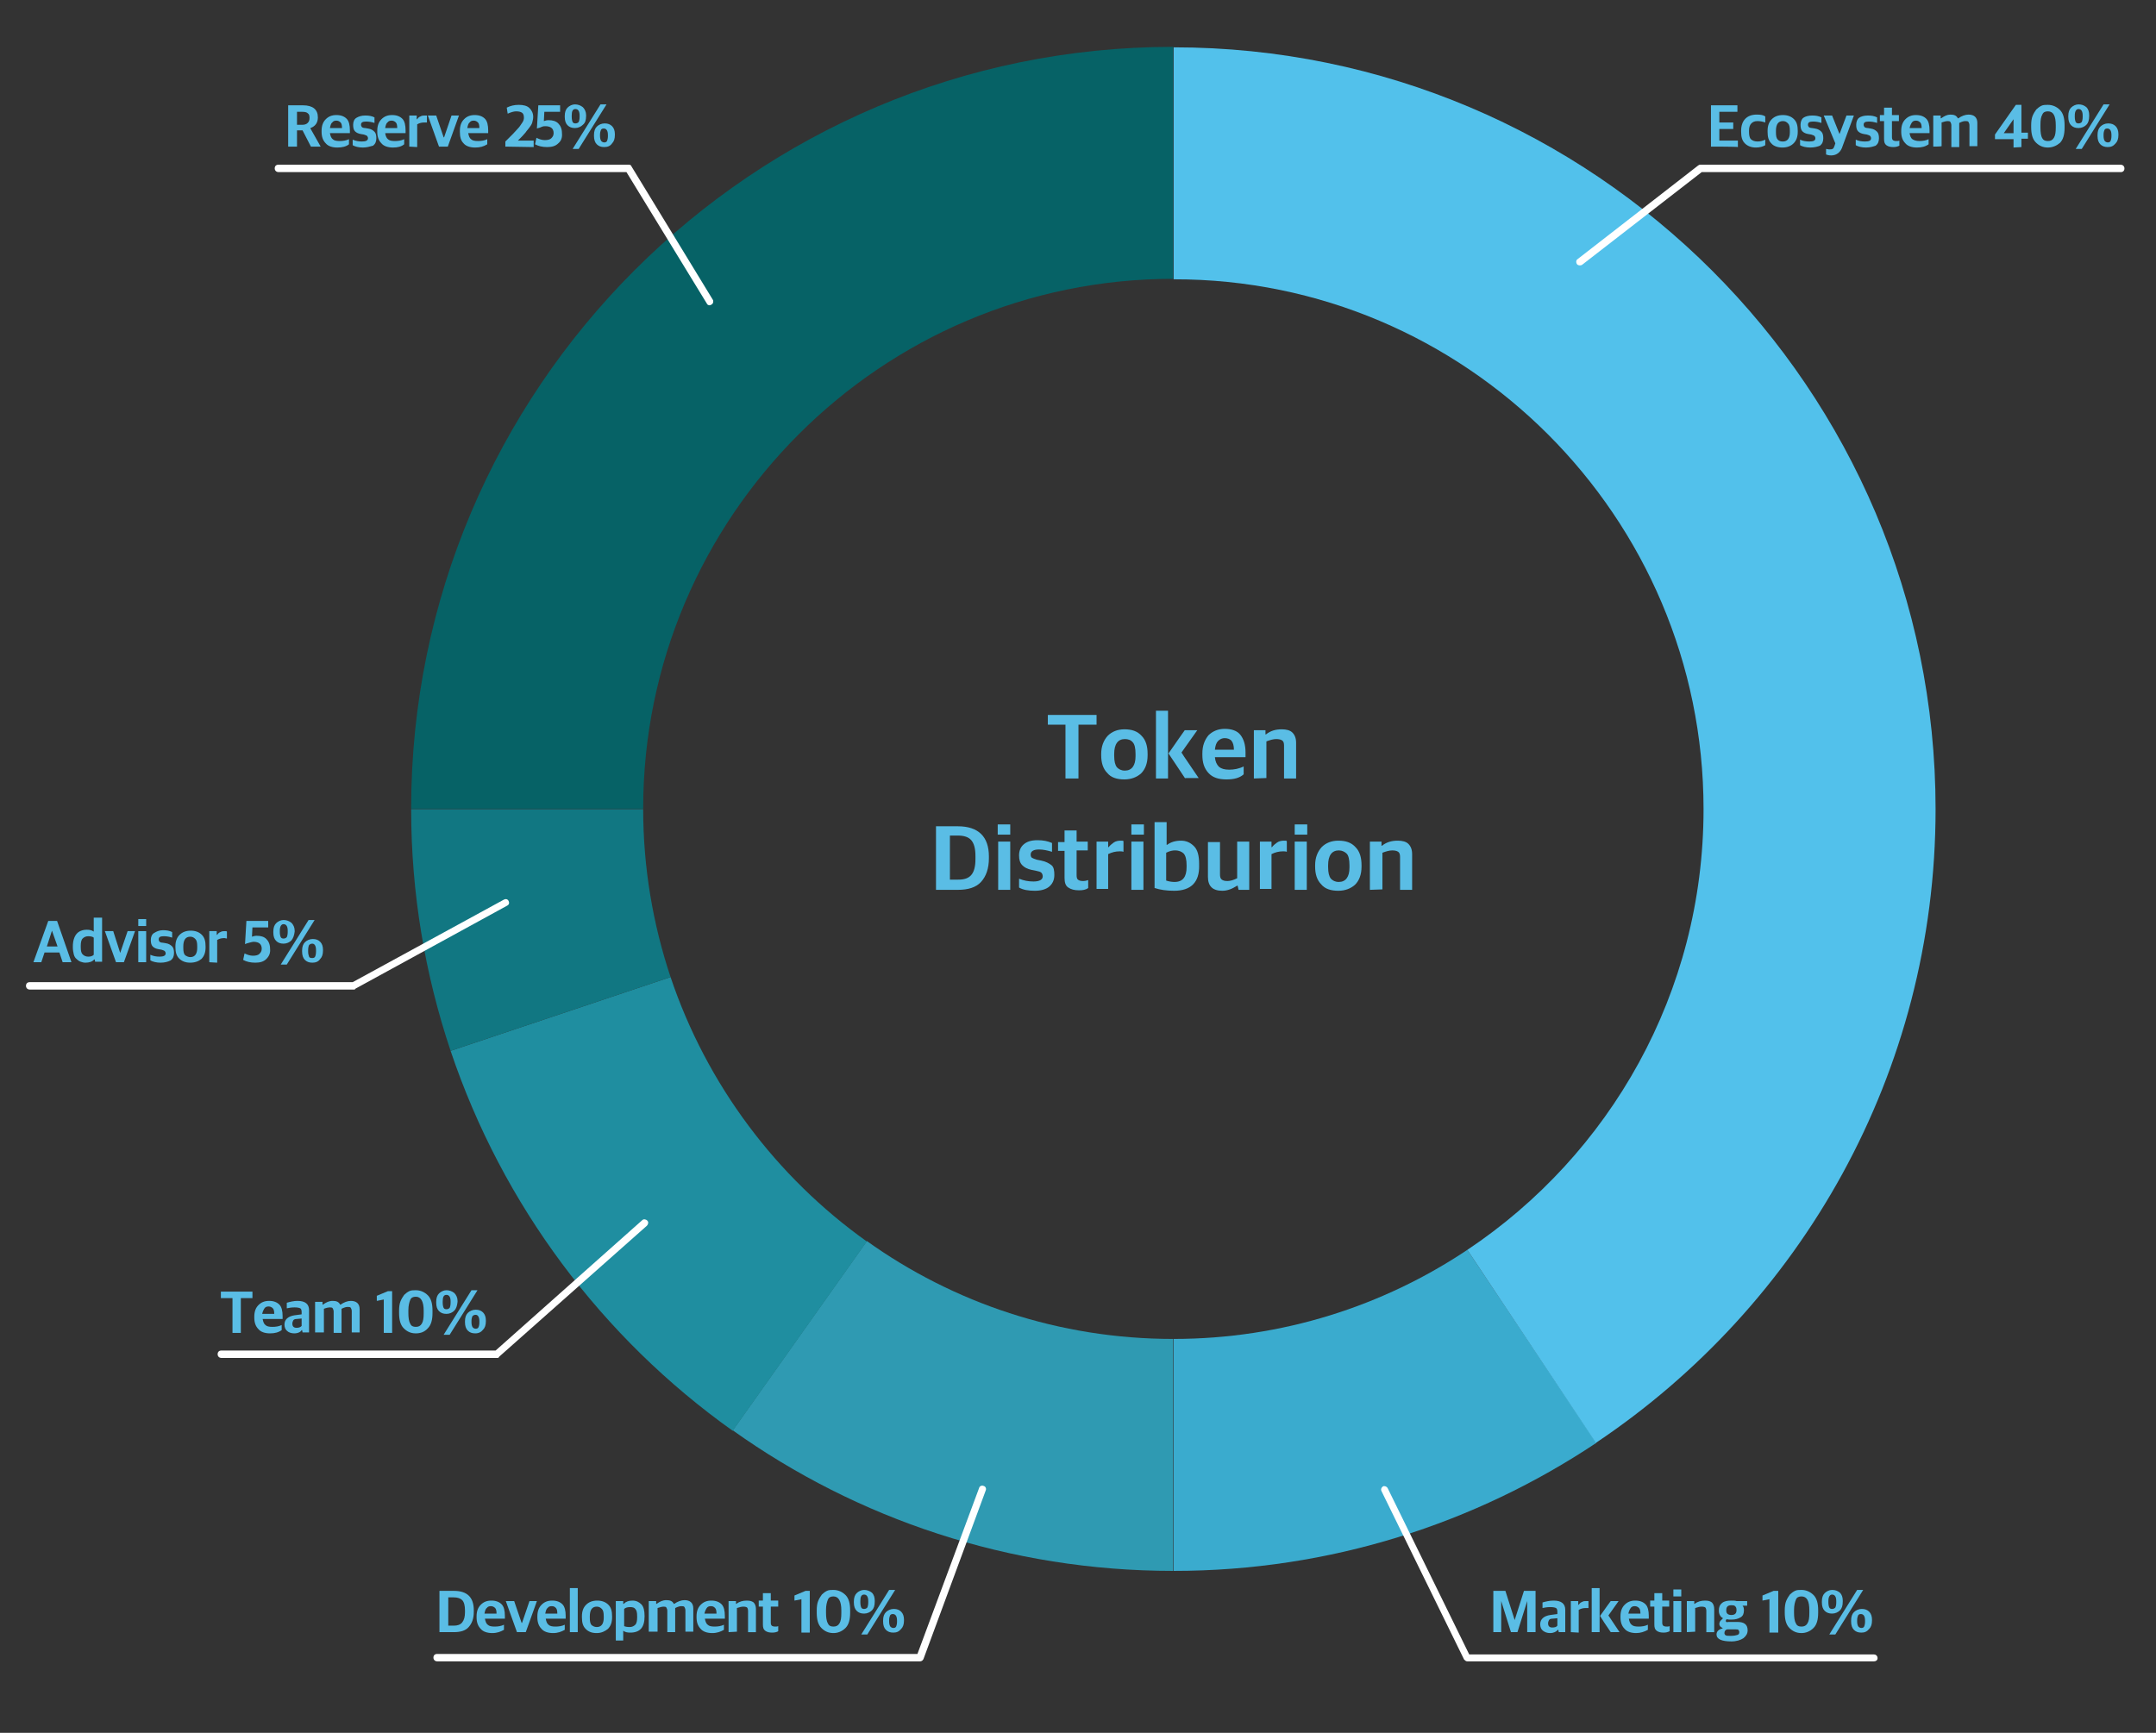 <?xml version="1.0" encoding="utf-8"?>
<!-- Generator: Adobe Illustrator 26.3.1, SVG Export Plug-In . SVG Version: 6.00 Build 0)  -->
<svg version="1.1" id="Layer_1" xmlns="http://www.w3.org/2000/svg" xmlns:xlink="http://www.w3.org/1999/xlink" x="0px" y="0px"
	 viewBox="0 0 464.6 373.5" style="enable-background:new 0 0 464.6 373.5;" xml:space="preserve">
<rect x="0" y="0" width="464.6" height="373.5" fill="#333333" stroke="none"/>
<style type="text/css">
	.st0{display:none;}
	.st1{display:inline;stroke:#FFFFFF;stroke-miterlimit:10;}
	.st2{fill:#2F9AB2;}
	.st3{fill:#1F8EA0;}
	.st4{fill:#3AABCE;}
	.st5{fill:#52C1EB;}
	.st6{fill:#066266;}
	.st7{fill:#117782;}
	.st8{fill:#5ABDE5;}
	.st9{fill:#FFFFFF;}
</style>
<g id="Layer_2_00000056412312823722977310000005188093476515479690_" class="st0">
	<rect x="-30" y="-23.8" class="st1" width="589.7" height="452.5"/>
</g>
<path class="st2" d="M252.8,288.6c-24.6,0-47.4-7.8-66-21.1l-28.9,40.8c26.8,19.1,59.6,30.3,94.9,30.3l0,0V288.6L252.8,288.6z"/>
<path class="st3" d="M144.5,210.6l-47.4,15.9c11.2,33.3,32.7,61.9,60.8,81.9l28.9-40.8C167.3,253.7,152.3,233.8,144.5,210.6z"/>
<path class="st4" d="M316.2,269.4c-18.1,12.1-39.9,19.2-63.3,19.2v50c33.7,0,65-10.2,91.1-27.6L316.2,269.4z"/>
<path class="st5" d="M367.1,174.4c0,39.6-20.2,74.5-50.9,95l27.7,41.6c44.1-29.5,73.2-79.7,73.2-136.6
	c0-90.6-73.7-164.2-164.2-164.2v50C315.8,60.1,367.1,111.4,367.1,174.4z"/>
<path class="st6" d="M252.8,60.1L252.8,60.1v-50l0,0c-90.6,0-164.2,73.7-164.2,164.2h50C138.6,111.4,189.9,60.1,252.8,60.1z"/>
<path class="st7" d="M138.6,174.4L138.6,174.4h-50l0,0c0,18.2,3,35.7,8.5,52.1l47.4-15.9C140.7,199.2,138.6,187,138.6,174.4z"/>
<g>
	<path class="st8" d="M229.6,167.8v-11.6h-3.8v-2.1h10.5v2.1h-3.9v11.6H229.6z"/>
	<path class="st8" d="M242.3,168c-1.6,0-2.9-0.4-3.7-1.4c-0.9-0.9-1.3-2.2-1.3-3.8v-0.3c0-1.6,0.5-2.9,1.4-3.9
		c0.9-0.9,2.1-1.4,3.6-1.4c1.6,0,2.8,0.4,3.7,1.4c0.9,0.9,1.3,2.2,1.3,3.9v0.3c0,1.7-0.5,3-1.4,3.9C245,167.5,243.8,168,242.3,168z
		 M242.4,166.1c1.5,0,2.3-1.1,2.3-3.1v-0.5c0-1.2-0.2-2.1-0.6-2.5c-0.4-0.5-1-0.7-1.7-0.7c-1.5,0-2.3,1.1-2.3,3.2v0.4
		c0,1.2,0.2,2,0.6,2.5C241.1,165.8,241.6,166.1,242.4,166.1z"/>
	<path class="st8" d="M249.1,167.8v-14.6h2.6v14.6H249.1z M255.4,167.8c-1.6-2.4-2.8-4.2-3.6-5.4c0.6-0.8,1.7-2.5,3.5-5h2.7
		l-3.4,4.8c0.6,1,1.9,2.8,3.7,5.5H255.4z"/>
	<path class="st8" d="M264.3,168c-1.7,0-3-0.4-3.9-1.4s-1.3-2.2-1.3-3.9v-0.3c0-1.7,0.5-2.9,1.3-3.9c0.9-0.9,2.1-1.4,3.5-1.4
		c1.5,0,2.7,0.4,3.4,1.3c0.7,0.9,1.1,2.1,1.1,3.8v1h-6.6c0.1,1,0.4,1.6,0.9,2.1c0.5,0.4,1.2,0.6,2.2,0.6c1,0,2.1-0.2,3.1-0.7v1.7
		C267.1,167.7,265.9,168,264.3,168z M263.9,159.1c-0.5,0-1,0.2-1.4,0.6c-0.4,0.4-0.6,1-0.7,1.9h4.1c0-0.9-0.2-1.5-0.5-1.9
		S264.5,159.1,263.9,159.1z"/>
	<path class="st8" d="M270.2,167.8v-10.4h2.5v0.9h0.1c1-0.8,2.1-1.1,3.4-1.1c1,0,1.8,0.2,2.3,0.7s0.8,1.2,0.8,2.2v7.7h-2.6v-7.1
		c0-0.5-0.1-0.9-0.4-1.1s-0.7-0.3-1.3-0.3c-0.6,0-1.3,0.2-2.1,0.5v7.9L270.2,167.8L270.2,167.8z"/>
	<path class="st8" d="M201.7,191.8v-13.7h4.7c4.4,0,6.7,2.2,6.7,6.5v0.4c0,2.2-0.6,3.9-1.7,5.1s-2.8,1.7-5,1.7H201.7z M204.6,189.6
		h1.9c1.3,0,2.2-0.3,2.8-1s0.9-1.8,0.9-3.4v-0.7c0-1.6-0.3-2.7-0.9-3.4s-1.6-1-2.9-1h-1.7V189.6z"/>
	<path class="st8" d="M215,179.9v-2.2h2.7v2.2H215z M215.1,191.8v-10.4h2.6v10.4H215.1z"/>
	<path class="st8" d="M223,192c-1.4,0-2.6-0.2-3.4-0.7v-1.9c1,0.4,2,0.6,3.1,0.6c1.3,0,2-0.4,2-1.1c0-0.3-0.1-0.6-0.3-0.8
		s-0.6-0.3-1.1-0.4l-1-0.2c-0.9-0.2-1.5-0.5-2-1s-0.7-1.2-0.7-2.1c0-1,0.3-1.8,1-2.4s1.6-0.9,3-0.9c1.2,0,2.2,0.2,3.1,0.6v1.9
		c-1-0.3-1.9-0.5-2.8-0.5c-1.2,0-1.8,0.4-1.8,1.1c0,0.3,0.1,0.6,0.3,0.7s0.6,0.3,1,0.4l1,0.2c1,0.2,1.7,0.6,2.2,1s0.6,1.2,0.6,2.1
		c0,1.1-0.4,1.9-1.1,2.5S224.3,192,223,192z"/>
	<path class="st8" d="M232.5,191.9c-1,0-1.7-0.2-2.3-0.6s-0.8-1.1-0.8-2.1v-5.8h-1.4v-1.9h1.4V179h2.6v2.4h2.4v1.9h-2.4v5.4
		c0,0.4,0.1,0.8,0.3,0.9c0.2,0.2,0.6,0.3,1.1,0.3c0.4,0,0.8-0.1,1.1-0.2v1.7C234,191.8,233.3,191.9,232.5,191.9z"/>
	<path class="st8" d="M236.3,191.8v-10.4h2.5v1.2h0.1c0.3-0.4,0.7-0.7,1.1-1s1-0.4,1.5-0.4c0.3,0,0.5,0,0.6,0.1v2.3
		c-0.3-0.1-0.6-0.1-0.8-0.1c-0.9,0-1.7,0.2-2.5,0.6v7.5H236.3z"/>
	<path class="st8" d="M243.8,179.9v-2.2h2.7v2.2H243.8z M243.8,191.8v-10.4h2.6v10.4H243.8z"/>
	<path class="st8" d="M253,192c-1.6,0-3-0.2-4.2-0.6v-14.2h2.6v4.9h0.1c0.8-0.6,1.8-0.9,3-0.9c1.1,0,2,0.4,2.8,1.2s1.1,2.1,1.1,3.8
		v0.3C258.5,190.2,256.6,192,253,192z M253.1,190.1c1.8,0,2.6-1.1,2.6-3.2v-0.4c0-1.2-0.2-2-0.6-2.5c-0.4-0.4-1-0.7-1.9-0.7
		c-0.5,0-1.1,0.1-1.9,0.5v6C251.9,190,252.5,190.1,253.1,190.1z"/>
	<path class="st8" d="M263.4,192c-2.1,0-3.1-1-3.1-3v-7.5h2.6v7c0,0.5,0.1,0.9,0.4,1.1s0.6,0.3,1.2,0.3c0.6,0,1.3-0.2,2.1-0.6v-7.9
		h2.6v10.4h-2.3l-0.2-0.9h-0.1C265.5,191.6,264.5,192,263.4,192z"/>
	<path class="st8" d="M271.5,191.8v-10.4h2.5v1.2h0.1c0.3-0.4,0.7-0.7,1.1-1s1-0.4,1.5-0.4c0.3,0,0.5,0,0.6,0.1v2.3
		c-0.3-0.1-0.6-0.1-0.8-0.1c-0.9,0-1.7,0.2-2.5,0.6v7.5H271.5z"/>
	<path class="st8" d="M279,179.9v-2.2h2.7v2.2H279z M279,191.8v-10.4h2.6v10.4H279z"/>
	<path class="st8" d="M288.4,192c-1.6,0-2.9-0.4-3.7-1.4c-0.9-0.9-1.3-2.2-1.3-3.8v-0.3c0-1.6,0.5-2.9,1.4-3.9
		c0.9-0.9,2.1-1.4,3.6-1.4c1.6,0,2.8,0.4,3.7,1.4c0.9,0.9,1.3,2.2,1.3,3.9v0.3c0,1.7-0.5,3-1.4,3.9C291.1,191.5,289.9,192,288.4,192
		z M288.5,190.1c1.5,0,2.3-1.1,2.3-3.1v-0.5c0-1.2-0.2-2.1-0.6-2.5s-1-0.7-1.7-0.7c-1.5,0-2.3,1.1-2.3,3.2v0.4c0,1.2,0.2,2,0.6,2.5
		C287.2,189.8,287.7,190.1,288.5,190.1z"/>
	<path class="st8" d="M295.2,191.8v-10.4h2.5v0.9h0.1c1-0.8,2.1-1.1,3.4-1.1c1,0,1.8,0.2,2.3,0.7s0.8,1.2,0.8,2.2v7.7h-2.6v-7.1
		c0-0.5-0.1-0.9-0.4-1.1s-0.7-0.3-1.3-0.3c-0.6,0-1.3,0.2-2.1,0.5v7.9L295.2,191.8L295.2,191.8z"/>
</g>
<g>
	<path class="st8" d="M368.7,31.6v-8.9h5.7v1.4h-3.9v2.3h3v1.4h-3v2.5h4v1.4C374.5,31.6,368.7,31.6,368.7,31.6z"/>
	<path class="st8" d="M378.4,31.8c-1,0-1.8-0.3-2.4-0.9c-0.6-0.6-0.8-1.4-0.8-2.5v-0.2c0-1.1,0.3-2,0.9-2.6c0.6-0.6,1.4-0.9,2.5-0.9
		c0.8,0,1.4,0.1,1.8,0.4v1.3c-0.6-0.2-1.1-0.3-1.7-0.3s-1,0.2-1.3,0.5c-0.3,0.3-0.5,0.8-0.5,1.5v0.3c0,0.7,0.1,1.3,0.4,1.6
		s0.8,0.5,1.4,0.5c0.6,0,1.1-0.1,1.7-0.4v1.2C379.9,31.6,379.2,31.8,378.4,31.8z"/>
	<path class="st8" d="M384.1,31.8c-1,0-1.9-0.3-2.4-0.9c-0.6-0.6-0.8-1.4-0.8-2.5v-0.2c0-1.1,0.3-1.9,0.9-2.5
		c0.6-0.6,1.4-0.9,2.4-0.9c1,0,1.8,0.3,2.4,0.9c0.6,0.6,0.8,1.4,0.8,2.5v0.2c0,1.1-0.3,1.9-0.9,2.5
		C385.9,31.5,385.1,31.8,384.1,31.8z M384.2,30.5c1,0,1.5-0.7,1.5-2v-0.3c0-0.8-0.1-1.3-0.4-1.6s-0.6-0.5-1.1-0.5
		c-1,0-1.5,0.7-1.5,2.1v0.3c0,0.8,0.1,1.3,0.4,1.6S383.7,30.5,384.2,30.5z"/>
	<path class="st8" d="M390.1,31.8c-0.9,0-1.7-0.2-2.2-0.5v-1.2c0.6,0.3,1.3,0.4,2,0.4c0.9,0,1.3-0.2,1.3-0.7c0-0.2-0.1-0.4-0.2-0.5
		c-0.1-0.1-0.4-0.2-0.7-0.3l-0.6-0.1c-0.6-0.1-1-0.3-1.3-0.6c-0.3-0.3-0.4-0.8-0.4-1.4c0-0.6,0.2-1.2,0.6-1.5s1.1-0.5,1.9-0.5
		c0.8,0,1.4,0.1,2,0.4v1.2c-0.6-0.2-1.2-0.3-1.8-0.3c-0.8,0-1.1,0.2-1.1,0.7c0,0.2,0.1,0.4,0.2,0.5s0.4,0.2,0.7,0.2l0.6,0.1
		c0.7,0.1,1.1,0.4,1.4,0.7s0.4,0.8,0.4,1.4c0,0.7-0.2,1.2-0.7,1.6C391.7,31.6,391,31.8,390.1,31.8z"/>
	<path class="st8" d="M394.6,33.5c-0.5,0-0.8-0.1-1.1-0.2v-1.2c0.2,0,0.4,0.1,0.7,0.1c0.3,0,0.5,0,0.7-0.1s0.3-0.3,0.4-0.6l0.2-0.6
		l-2.5-6h1.8l1.6,4h0l1.5-4h1.6l-2.4,6.5C396.7,32.8,395.8,33.5,394.6,33.5z"/>
	<path class="st8" d="M402.1,31.8c-0.9,0-1.7-0.2-2.2-0.5v-1.2c0.6,0.3,1.3,0.4,2,0.4c0.9,0,1.3-0.2,1.3-0.7c0-0.2-0.1-0.4-0.2-0.5
		c-0.1-0.1-0.4-0.2-0.7-0.3l-0.6-0.1c-0.6-0.1-1-0.3-1.3-0.6c-0.3-0.3-0.4-0.8-0.4-1.4c0-0.6,0.2-1.2,0.6-1.5s1.1-0.5,1.9-0.5
		c0.8,0,1.4,0.1,2,0.4v1.2c-0.6-0.2-1.2-0.3-1.8-0.3c-0.8,0-1.1,0.2-1.1,0.7c0,0.2,0.1,0.4,0.2,0.5s0.4,0.2,0.7,0.2l0.6,0.1
		c0.7,0.1,1.1,0.4,1.4,0.7s0.4,0.8,0.4,1.4c0,0.7-0.2,1.2-0.7,1.6C403.6,31.6,403,31.8,402.1,31.8z"/>
	<path class="st8" d="M408,31.7c-0.6,0-1.1-0.1-1.5-0.4s-0.5-0.7-0.5-1.4v-3.8h-0.9v-1.3h0.9v-1.6h1.7v1.6h1.5v1.3h-1.5v3.5
		c0,0.3,0.1,0.5,0.2,0.6s0.4,0.2,0.7,0.2c0.3,0,0.5,0,0.7-0.1v1.1C408.9,31.6,408.5,31.7,408,31.7z"/>
	<path class="st8" d="M413.1,31.8c-1.1,0-2-0.3-2.5-0.9c-0.6-0.6-0.9-1.4-0.9-2.5v-0.2c0-1.1,0.3-1.9,0.9-2.5s1.3-0.9,2.3-0.9
		c1,0,1.7,0.3,2.2,0.8s0.7,1.4,0.7,2.5v0.6h-4.3c0.1,0.6,0.3,1.1,0.6,1.3s0.8,0.4,1.5,0.4c0.7,0,1.4-0.1,2-0.4v1.1
		C414.9,31.6,414.1,31.8,413.1,31.8z M412.9,26c-0.4,0-0.7,0.1-0.9,0.4s-0.4,0.7-0.5,1.2h2.6c0-0.6-0.1-1-0.3-1.2S413.3,26,412.9,26
		z"/>
	<path class="st8" d="M416.6,31.6v-6.7h1.6v0.6h0.1c0.7-0.5,1.3-0.8,2-0.8c0.8,0,1.3,0.2,1.6,0.8h0.1c0.7-0.5,1.5-0.8,2.2-0.8
		c1.2,0,1.9,0.6,1.9,1.8v5h-1.7V27c0-0.3-0.1-0.5-0.2-0.7s-0.4-0.2-0.7-0.2c-0.3,0-0.7,0.1-1.3,0.4c0,0.1,0,0.1,0,0.3v4.9h-1.7V27
		c0-0.3-0.1-0.5-0.2-0.7s-0.4-0.2-0.7-0.2c-0.2,0-0.6,0.1-1.2,0.3v5.1C418.3,31.6,416.6,31.6,416.6,31.6z"/>
	<path class="st8" d="M433.9,31.8v-1.8h-4v-1l4.5-6.4h1.2v6h1.4v1.3h-1.4v1.8L433.9,31.8L433.9,31.8z M431.8,28.7h2.1v-3L431.8,28.7
		z"/>
	<path class="st8" d="M441.3,31.8c-1.1,0-1.9-0.4-2.6-1.1s-1-1.8-1-3.3V27c0-0.8,0.1-1.5,0.3-2s0.5-1,0.8-1.4
		c0.3-0.3,0.7-0.6,1.1-0.8s0.9-0.2,1.4-0.2c1,0,1.9,0.4,2.6,1.1c0.7,0.7,1,1.8,1,3.3v0.5c0,1.5-0.3,2.6-1,3.3
		C443.2,31.4,442.3,31.8,441.3,31.8z M441.3,30.4c0.6,0,1-0.2,1.3-0.7c0.3-0.5,0.4-1.2,0.4-2.2V27c0-2-0.5-3-1.7-3
		c-0.6,0-1,0.2-1.2,0.7c-0.3,0.5-0.4,1.2-0.4,2.2v0.6c0,1,0.1,1.8,0.4,2.3C440.3,30.2,440.7,30.4,441.3,30.4z"/>
	<path class="st8" d="M449.6,26.9c-0.4,0.4-1,0.7-1.7,0.7s-1.2-0.2-1.6-0.6s-0.6-1-0.6-1.8V25c0-0.8,0.2-1.4,0.6-1.8
		c0.4-0.4,1-0.7,1.6-0.7c0.7,0,1.2,0.2,1.7,0.6c0.4,0.4,0.6,1,0.6,1.7v0.2C450.2,25.9,450,26.5,449.6,26.9z M447.9,26.6
		c0.3,0,0.5-0.1,0.7-0.3c0.1-0.2,0.2-0.6,0.2-1.1v-0.3c0-0.9-0.3-1.4-0.9-1.4c-0.5,0-0.8,0.5-0.8,1.4v0.3c0,0.5,0.1,0.9,0.2,1.1
		C447.4,26.5,447.6,26.6,447.9,26.6z M447.3,32.1l6-9.6h1.3l-6,9.6H447.3z M454.2,31.7c-0.7,0-1.2-0.2-1.6-0.6s-0.6-1-0.6-1.8v-0.2
		c0-0.8,0.2-1.4,0.6-1.8c0.4-0.4,1-0.7,1.7-0.7c0.7,0,1.2,0.2,1.6,0.6s0.6,1,0.6,1.7v0.2c0,0.8-0.2,1.4-0.6,1.8
		C455.4,31.5,454.9,31.7,454.2,31.7z M454.2,30.7c0.3,0,0.5-0.1,0.6-0.3s0.2-0.6,0.2-1v-0.3c0-0.9-0.3-1.4-0.9-1.4
		c-0.3,0-0.5,0.1-0.6,0.3c-0.1,0.2-0.2,0.6-0.2,1v0.3c0,0.5,0.1,0.8,0.2,1S453.9,30.7,454.2,30.7z"/>
</g>
<g>
	<path class="st8" d="M321.8,351.8v-8.9h2.6l2,6.3h0l2-6.3h2.5v8.9h-1.8v-6.7h0l-2.1,6.7h-1.4l-2.1-6.7h0v6.7H321.8z"/>
	<path class="st8" d="M334,352c-0.6,0-1.1-0.2-1.5-0.5s-0.6-0.8-0.6-1.4c0-1.1,0.8-1.8,2.2-2l1.5-0.2v-0.5c0-0.4-0.1-0.7-0.3-0.8
		s-0.6-0.2-1.2-0.2c-0.7,0-1.2,0.1-1.7,0.2v-1.2c0.7-0.2,1.5-0.4,2.4-0.4c1.7,0,2.5,0.7,2.5,2v4.8h-1.4l-0.1-0.5h-0.1
		C335.4,351.7,334.8,352,334,352z M334.5,350.8c0.5,0,0.9-0.1,1.1-0.4v-1.6l-1.1,0.1c-0.3,0-0.6,0.1-0.7,0.3s-0.2,0.4-0.2,0.7
		C333.6,350.5,333.9,350.8,334.5,350.8z"/>
	<path class="st8" d="M338.5,351.8v-6.7h1.6v0.8h0.1c0.2-0.3,0.4-0.5,0.7-0.6c0.3-0.2,0.6-0.2,1-0.2c0.2,0,0.4,0,0.4,0v1.5
		c-0.2,0-0.4,0-0.5,0c-0.6,0-1.1,0.1-1.6,0.4v4.9L338.5,351.8L338.5,351.8z"/>
	<path class="st8" d="M343,351.8v-9.5h1.7v9.5H343z M347.1,351.8c-1.1-1.6-1.9-2.8-2.3-3.5c0.4-0.5,1.1-1.6,2.3-3.2h1.7l-2.2,3.1
		c0.4,0.6,1.2,1.8,2.4,3.6H347.1z"/>
	<path class="st8" d="M352.6,352c-1.1,0-2-0.3-2.5-0.9c-0.6-0.6-0.9-1.4-0.9-2.5v-0.2c0-1.1,0.3-1.9,0.9-2.5s1.3-0.9,2.3-0.9
		c1,0,1.7,0.3,2.2,0.8s0.7,1.4,0.7,2.5v0.6h-4.3c0.1,0.6,0.3,1.1,0.6,1.3c0.3,0.3,0.8,0.4,1.5,0.4c0.7,0,1.4-0.1,2-0.4v1.1
		C354.4,351.7,353.5,352,352.6,352z M352.3,346.2c-0.4,0-0.7,0.1-0.9,0.4s-0.4,0.7-0.5,1.2h2.6c0-0.6-0.1-1-0.3-1.2
		S352.7,346.2,352.3,346.2z"/>
	<path class="st8" d="M358.5,351.9c-0.6,0-1.1-0.1-1.5-0.4s-0.5-0.7-0.5-1.4v-3.8h-0.9v-1.3h0.9v-1.6h1.7v1.6h1.5v1.3h-1.5v3.5
		c0,0.3,0.1,0.5,0.2,0.6c0.1,0.1,0.4,0.2,0.7,0.2c0.3,0,0.5,0,0.7-0.1v1.1C359.4,351.8,359,351.9,358.5,351.9z"/>
	<path class="st8" d="M360.6,344.1v-1.5h1.7v1.5H360.6z M360.6,351.8v-6.7h1.7v6.7H360.6z"/>
	<path class="st8" d="M363.5,351.8v-6.7h1.6v0.6h0.1c0.6-0.5,1.4-0.7,2.2-0.7c0.7,0,1.1,0.1,1.5,0.4c0.3,0.3,0.5,0.8,0.5,1.4v5h-1.7
		v-4.6c0-0.3-0.1-0.6-0.2-0.7c-0.1-0.1-0.4-0.2-0.8-0.2c-0.4,0-0.8,0.1-1.4,0.3v5.1L363.5,351.8L363.5,351.8z"/>
	<path class="st8" d="M373.1,353.8c-2.1,0-3.2-0.5-3.2-1.5c0-0.6,0.4-1.1,1.3-1.3v-0.1c-0.5-0.2-0.7-0.5-0.7-0.9
		c0-0.2,0.1-0.4,0.2-0.6c0.1-0.1,0.3-0.3,0.6-0.6c-0.6-0.3-0.9-0.9-0.9-1.6v-0.1c0-0.7,0.2-1.2,0.7-1.6c0.5-0.4,1.2-0.5,2-0.5
		c0.4,0,0.8,0,1.1,0.1h2.3v1h-1c0.2,0.2,0.3,0.5,0.3,0.9v0.1c0,0.7-0.2,1.2-0.7,1.5c-0.5,0.3-1.1,0.5-2,0.5c-0.4,0-0.8,0-1-0.1
		c-0.1,0.1-0.2,0.2-0.2,0.3c0,0.2,0,0.2,0.1,0.3s0.2,0,0.5,0h1.9c1.5,0,2.2,0.6,2.2,1.8c0,0.7-0.3,1.2-0.9,1.7
		C375.1,353.5,374.2,353.8,373.1,353.8z M373,352.6c0.6,0,1.1-0.1,1.4-0.2s0.4-0.3,0.4-0.6c0-0.2-0.1-0.4-0.2-0.5s-0.4-0.1-0.8-0.1
		h-1.6c-0.4,0.1-0.6,0.4-0.6,0.8c0,0.2,0.1,0.4,0.3,0.5C372.1,352.6,372.5,352.6,373,352.6z M373.1,348.1c0.7,0,1.1-0.3,1.1-1V347
		c0-0.4-0.1-0.6-0.3-0.8s-0.5-0.2-0.8-0.2c-0.7,0-1.1,0.3-1.1,1v0.2C372,347.8,372.4,348.1,373.1,348.1z"/>
	<path class="st8" d="M381.3,351.9v-7.2l-1.5,0.3v-1.1l2.4-1h1v9H381.3z"/>
	<path class="st8" d="M388.2,352c-1.1,0-1.9-0.4-2.6-1.1s-1-1.8-1-3.3v-0.5c0-0.8,0.1-1.5,0.3-2s0.5-1,0.8-1.4
		c0.3-0.3,0.7-0.6,1.1-0.8s0.9-0.2,1.4-0.2c1,0,1.9,0.4,2.6,1.1c0.7,0.7,1,1.8,1,3.3v0.5c0,1.5-0.3,2.6-1,3.3
		C390.1,351.6,389.2,352,388.2,352z M388.2,350.6c0.6,0,1-0.2,1.3-0.7c0.3-0.5,0.4-1.2,0.4-2.2v-0.6c0-2-0.5-3-1.7-3
		c-0.6,0-1,0.2-1.2,0.7s-0.4,1.2-0.4,2.2v0.6c0,1,0.1,1.8,0.4,2.3C387.2,350.4,387.6,350.6,388.2,350.6z"/>
	<path class="st8" d="M396.5,347.1c-0.4,0.4-1,0.7-1.7,0.7s-1.2-0.2-1.6-0.6s-0.6-1-0.6-1.8v-0.2c0-0.8,0.2-1.4,0.6-1.8
		c0.4-0.4,1-0.7,1.6-0.7c0.7,0,1.2,0.2,1.7,0.6c0.4,0.4,0.6,1,0.6,1.7v0.2C397.1,346.1,396.9,346.7,396.5,347.1z M394.8,346.8
		c0.3,0,0.5-0.1,0.7-0.3c0.1-0.2,0.2-0.6,0.2-1.1v-0.3c0-0.9-0.3-1.4-0.9-1.4c-0.5,0-0.8,0.5-0.8,1.4v0.3c0,0.5,0.1,0.9,0.2,1.1
		C394.3,346.7,394.5,346.8,394.8,346.8z M394.2,352.3l6-9.6h1.3l-6,9.6H394.2z M401.1,351.9c-0.7,0-1.2-0.2-1.6-0.6s-0.6-1-0.6-1.8
		v-0.2c0-0.8,0.2-1.4,0.6-1.8s1-0.7,1.7-0.7c0.7,0,1.2,0.2,1.6,0.6s0.6,1,0.6,1.7v0.2c0,0.8-0.2,1.4-0.6,1.8
		C402.3,351.7,401.8,351.9,401.1,351.9z M401.1,350.9c0.3,0,0.5-0.1,0.6-0.3c0.1-0.2,0.2-0.6,0.2-1v-0.3c0-0.9-0.3-1.4-0.9-1.4
		c-0.3,0-0.5,0.1-0.6,0.3c-0.1,0.2-0.2,0.6-0.2,1v0.3c0,0.5,0.1,0.8,0.2,1S400.8,350.9,401.1,350.9z"/>
</g>
<g>
	<path class="st8" d="M94.7,351.8v-8.9h3.1c2.9,0,4.3,1.4,4.3,4.2v0.3c0,1.5-0.4,2.5-1.1,3.3c-0.7,0.8-1.8,1.1-3.2,1.1L94.7,351.8
		L94.7,351.8z M96.6,350.4h1.2c0.8,0,1.4-0.2,1.8-0.7s0.6-1.2,0.6-2.2v-0.4c0-1-0.2-1.8-0.6-2.2s-1-0.6-1.9-0.6h-1.1V350.4z"/>
	<path class="st8" d="M106.1,352c-1.1,0-2-0.3-2.5-0.9c-0.6-0.6-0.9-1.4-0.9-2.5v-0.2c0-1.1,0.3-1.9,0.9-2.5s1.3-0.9,2.3-0.9
		c1,0,1.7,0.3,2.2,0.8s0.7,1.4,0.7,2.5v0.6h-4.3c0.1,0.6,0.3,1.1,0.6,1.3c0.3,0.3,0.8,0.4,1.5,0.4c0.7,0,1.4-0.1,2-0.4v1.1
		C107.9,351.7,107.1,352,106.1,352z M105.8,346.2c-0.4,0-0.7,0.1-0.9,0.4c-0.3,0.2-0.4,0.7-0.5,1.2h2.6c0-0.6-0.1-1-0.3-1.2
		S106.2,346.2,105.8,346.2z"/>
	<path class="st8" d="M111.4,351.8l-2.4-6.7h1.8l1.6,4.7h0.1l1.6-4.7h1.6l-2.4,6.7L111.4,351.8L111.4,351.8z"/>
	<path class="st8" d="M119.2,352c-1.1,0-2-0.3-2.5-0.9c-0.6-0.6-0.9-1.4-0.9-2.5v-0.2c0-1.1,0.3-1.9,0.9-2.5s1.3-0.9,2.3-0.9
		c1,0,1.7,0.3,2.2,0.8s0.7,1.4,0.7,2.5v0.6h-4.3c0.1,0.6,0.3,1.1,0.6,1.3c0.3,0.3,0.8,0.4,1.5,0.4c0.7,0,1.4-0.1,2-0.4v1.1
		C121,351.7,120.2,352,119.2,352z M118.9,346.2c-0.4,0-0.7,0.1-0.9,0.4c-0.3,0.2-0.4,0.7-0.5,1.2h2.6c0-0.6-0.1-1-0.3-1.2
		S119.4,346.2,118.9,346.2z"/>
	<path class="st8" d="M122.8,351.8v-9.5h1.7v9.5H122.8z"/>
	<path class="st8" d="M128.6,352c-1.1,0-1.8-0.3-2.4-0.9c-0.6-0.6-0.8-1.4-0.8-2.5v-0.2c0-1.1,0.3-1.9,0.9-2.5
		c0.6-0.6,1.4-0.9,2.4-0.9c1,0,1.8,0.3,2.4,0.9c0.6,0.6,0.8,1.4,0.8,2.5v0.2c0,1.1-0.3,1.9-0.9,2.5C130.4,351.6,129.6,352,128.6,352
		z M128.6,350.7c1,0,1.5-0.7,1.5-2v-0.3c0-0.8-0.1-1.3-0.4-1.6s-0.6-0.5-1.1-0.5c-1,0-1.5,0.7-1.5,2.1v0.3c0,0.8,0.1,1.3,0.4,1.6
		C127.8,350.5,128.1,350.7,128.6,350.7z"/>
	<path class="st8" d="M132.7,353.7v-8.6h1.6v0.6h0.1c0.5-0.5,1.1-0.7,1.9-0.7c0.8,0,1.4,0.3,1.9,0.8s0.7,1.4,0.7,2.5v0.1
		c0,2.4-1,3.5-3.1,3.5c-0.6,0-1.1-0.1-1.5-0.4v2.1H132.7z M135.7,350.7c0.5,0,0.9-0.2,1.2-0.5s0.4-0.9,0.4-1.6v-0.2
		c0-0.8-0.1-1.3-0.4-1.6c-0.2-0.3-0.6-0.4-1.1-0.4c-0.5,0-1,0.1-1.3,0.4v3.7C134.7,350.6,135.1,350.7,135.7,350.7z"/>
	<path class="st8" d="M139.8,351.8v-6.7h1.6v0.6h0.1c0.7-0.5,1.3-0.8,2.1-0.8c0.8,0,1.3,0.2,1.6,0.8h0.1c0.7-0.5,1.5-0.8,2.2-0.8
		c1.2,0,1.9,0.6,1.9,1.8v5h-1.7v-4.6c0-0.3-0.1-0.5-0.2-0.7s-0.4-0.2-0.7-0.2c-0.3,0-0.7,0.1-1.3,0.4c0,0.1,0,0.1,0,0.3v4.9h-1.7
		v-4.6c0-0.3-0.1-0.5-0.2-0.7s-0.4-0.2-0.7-0.2c-0.2,0-0.6,0.1-1.2,0.3v5.1H139.8z"/>
	<path class="st8" d="M153.5,352c-1.1,0-2-0.3-2.5-0.9c-0.6-0.6-0.9-1.4-0.9-2.5v-0.2c0-1.1,0.3-1.9,0.9-2.5s1.3-0.9,2.3-0.9
		c1,0,1.7,0.3,2.2,0.8s0.7,1.4,0.7,2.5v0.6h-4.3c0.1,0.6,0.3,1.1,0.6,1.3c0.3,0.3,0.8,0.4,1.5,0.4c0.7,0,1.4-0.1,2-0.4v1.1
		C155.3,351.7,154.5,352,153.5,352z M153.2,346.2c-0.4,0-0.7,0.1-0.9,0.4s-0.4,0.7-0.5,1.2h2.6c0-0.6-0.1-1-0.3-1.2
		S153.7,346.2,153.2,346.2z"/>
	<path class="st8" d="M157,351.8v-6.7h1.6v0.6h0.1c0.6-0.5,1.4-0.7,2.2-0.7c0.7,0,1.1,0.1,1.5,0.4c0.3,0.3,0.5,0.8,0.5,1.4v5h-1.7
		v-4.6c0-0.3-0.1-0.6-0.2-0.7c-0.1-0.1-0.4-0.2-0.8-0.2c-0.4,0-0.8,0.1-1.4,0.3v5.1L157,351.8L157,351.8z"/>
	<path class="st8" d="M166.4,351.9c-0.6,0-1.1-0.1-1.5-0.4s-0.5-0.7-0.5-1.4v-3.8h-0.9v-1.3h0.9v-1.6h1.7v1.6h1.6v1.3h-1.6v3.5
		c0,0.3,0.1,0.5,0.2,0.6c0.1,0.1,0.4,0.2,0.7,0.2c0.3,0,0.5,0,0.7-0.1v1.1C167.4,351.8,166.9,351.9,166.4,351.9z"/>
	<path class="st8" d="M172.7,351.9v-7.2l-1.5,0.3v-1.1l2.4-1h0.9v9H172.7z"/>
	<path class="st8" d="M179.6,352c-1.1,0-1.9-0.4-2.6-1.1s-1-1.8-1-3.3v-0.5c0-0.8,0.1-1.5,0.3-2s0.5-1,0.8-1.4
		c0.3-0.3,0.7-0.6,1.1-0.8s0.9-0.2,1.4-0.2c1,0,1.9,0.4,2.6,1.1c0.7,0.7,1,1.8,1,3.3v0.5c0,1.5-0.3,2.6-1,3.3S180.6,352,179.6,352z
		 M179.6,350.6c0.6,0,1-0.2,1.3-0.7c0.3-0.5,0.4-1.2,0.4-2.2v-0.6c0-2-0.6-3-1.7-3c-0.6,0-1,0.2-1.2,0.7s-0.4,1.2-0.4,2.2v0.6
		c0,1,0.1,1.8,0.4,2.3C178.6,350.4,179,350.6,179.6,350.6z"/>
	<path class="st8" d="M187.9,347.1c-0.4,0.4-1,0.7-1.7,0.7s-1.2-0.2-1.6-0.6s-0.6-1-0.6-1.8v-0.2c0-0.8,0.2-1.4,0.6-1.8
		c0.4-0.4,1-0.7,1.6-0.7s1.2,0.2,1.7,0.6c0.4,0.4,0.6,1,0.6,1.7v0.2C188.5,346.1,188.3,346.7,187.9,347.1z M186.2,346.8
		c0.3,0,0.5-0.1,0.7-0.3c0.1-0.2,0.2-0.6,0.2-1.1v-0.3c0-0.9-0.3-1.4-0.9-1.4c-0.6,0-0.8,0.5-0.8,1.4v0.3c0,0.5,0.1,0.9,0.2,1.1
		C185.7,346.7,185.9,346.8,186.2,346.8z M185.6,352.3l6-9.6h1.3l-6,9.6H185.6z M192.5,351.9c-0.7,0-1.2-0.2-1.6-0.6s-0.6-1-0.6-1.8
		v-0.2c0-0.8,0.2-1.4,0.6-1.8s1-0.7,1.7-0.7c0.7,0,1.2,0.2,1.6,0.6s0.6,1,0.6,1.7v0.2c0,0.8-0.2,1.4-0.6,1.8
		C193.7,351.7,193.2,351.9,192.5,351.9z M192.5,350.9c0.3,0,0.5-0.1,0.6-0.3c0.1-0.2,0.2-0.6,0.2-1v-0.3c0-0.9-0.3-1.4-0.9-1.4
		c-0.3,0-0.5,0.1-0.6,0.3c-0.1,0.2-0.2,0.6-0.2,1v0.3c0,0.5,0.1,0.8,0.2,1S192.2,350.9,192.5,350.9z"/>
</g>
<g>
	<path class="st8" d="M50.1,287.3v-7.5h-2.5v-1.4h6.8v1.4h-2.5v7.5H50.1z"/>
	<path class="st8" d="M58.2,287.4c-1.1,0-2-0.3-2.5-0.9c-0.6-0.6-0.9-1.4-0.9-2.5v-0.2c0-1.1,0.3-1.9,0.9-2.5
		c0.6-0.6,1.3-0.9,2.3-0.9c1,0,1.7,0.3,2.2,0.8s0.7,1.4,0.7,2.5v0.6h-4.3c0.1,0.6,0.3,1.1,0.6,1.3c0.3,0.3,0.8,0.4,1.5,0.4
		c0.7,0,1.4-0.1,2-0.4v1.1C60,287.2,59.2,287.4,58.2,287.4z M57.9,281.6c-0.4,0-0.7,0.1-0.9,0.4s-0.4,0.7-0.5,1.2h2.6
		c0-0.6-0.1-1-0.3-1.2S58.3,281.6,57.9,281.6z"/>
	<path class="st8" d="M63.4,287.4c-0.6,0-1.2-0.2-1.5-0.5c-0.4-0.3-0.6-0.8-0.6-1.4c0-1.1,0.8-1.8,2.2-2l1.5-0.2v-0.5
		c0-0.4-0.1-0.7-0.3-0.8s-0.6-0.2-1.2-0.2c-0.7,0-1.2,0.1-1.7,0.2v-1.2c0.7-0.2,1.5-0.4,2.3-0.4c1.7,0,2.5,0.7,2.5,2v4.8h-1.4
		l-0.1-0.5h-0.1C64.8,287.1,64.2,287.4,63.4,287.4z M63.9,286.2c0.5,0,0.8-0.1,1.1-0.4v-1.6l-1.1,0.1c-0.3,0-0.6,0.1-0.7,0.3
		s-0.2,0.4-0.2,0.7C63,285.9,63.3,286.2,63.9,286.2z"/>
	<path class="st8" d="M67.9,287.3v-6.7h1.6v0.6h0.1c0.7-0.5,1.3-0.8,2.1-0.8c0.8,0,1.3,0.2,1.6,0.8h0.1c0.7-0.5,1.5-0.8,2.2-0.8
		c1.2,0,1.9,0.6,1.9,1.8v5h-1.7v-4.6c0-0.3-0.1-0.5-0.2-0.7s-0.4-0.2-0.7-0.2c-0.3,0-0.7,0.1-1.3,0.4c0,0.1,0,0.1,0,0.3v4.9h-1.7
		v-4.6c0-0.3-0.1-0.5-0.2-0.7s-0.4-0.2-0.7-0.2c-0.2,0-0.7,0.1-1.2,0.3v5.1H67.9z"/>
	<path class="st8" d="M82.7,287.3v-7.2l-1.5,0.3v-1.1l2.4-1h0.9v9H82.7z"/>
	<path class="st8" d="M89.6,287.4c-1.1,0-1.9-0.4-2.6-1.1s-1-1.8-1-3.3v-0.5c0-0.8,0.1-1.5,0.3-2s0.5-1,0.8-1.4
		c0.3-0.3,0.7-0.6,1.1-0.8s0.9-0.2,1.4-0.2c1,0,1.9,0.4,2.6,1.1c0.7,0.7,1,1.8,1,3.3v0.5c0,1.5-0.3,2.6-1,3.3
		C91.5,287.1,90.6,287.4,89.6,287.4z M89.6,286c0.6,0,1-0.2,1.3-0.7c0.3-0.5,0.4-1.2,0.4-2.2v-0.6c0-2-0.6-3-1.7-3
		c-0.6,0-1,0.2-1.2,0.7s-0.4,1.2-0.4,2.2v0.6c0,1,0.1,1.8,0.4,2.3C88.6,285.8,89,286,89.6,286z"/>
	<path class="st8" d="M97.9,282.5c-0.4,0.4-1,0.7-1.7,0.7s-1.2-0.2-1.6-0.6c-0.4-0.4-0.6-1-0.6-1.8v-0.2c0-0.8,0.2-1.4,0.6-1.8
		c0.4-0.4,1-0.7,1.6-0.7s1.2,0.2,1.7,0.6c0.4,0.4,0.7,1,0.7,1.7v0.2C98.5,281.5,98.3,282.1,97.9,282.5z M96.2,282.2
		c0.3,0,0.5-0.1,0.7-0.3c0.1-0.2,0.2-0.6,0.2-1.1v-0.3c0-0.9-0.3-1.4-0.9-1.4c-0.6,0-0.8,0.5-0.8,1.4v0.3c0,0.5,0.1,0.9,0.2,1.1
		C95.7,282.1,95.9,282.2,96.2,282.2z M95.6,287.7l6-9.6h1.3l-6,9.6H95.6z M102.4,287.4c-0.7,0-1.2-0.2-1.6-0.6
		c-0.4-0.4-0.6-1-0.6-1.8v-0.2c0-0.8,0.2-1.4,0.6-1.8s1-0.7,1.7-0.7c0.7,0,1.2,0.2,1.6,0.6s0.6,1,0.6,1.7v0.2c0,0.8-0.2,1.4-0.6,1.8
		C103.7,287.1,103.2,287.4,102.4,287.4z M102.5,286.4c0.3,0,0.5-0.1,0.6-0.3c0.1-0.2,0.2-0.6,0.2-1v-0.3c0-0.9-0.3-1.4-0.8-1.4
		c-0.3,0-0.5,0.1-0.7,0.3c-0.1,0.2-0.2,0.6-0.2,1v0.3c0,0.5,0.1,0.8,0.2,1S102.2,286.4,102.5,286.4z"/>
</g>
<g>
	<path class="st8" d="M7.2,207.4l3.2-8.9h1.9l3.1,8.9h-1.9l-0.7-2.1H9.6l-0.7,2.1H7.2z M11.2,200.6l-1.1,3.4h2.3L11.2,200.6
		L11.2,200.6z"/>
	<path class="st8" d="M18.4,207.5c-0.4,0-0.7-0.1-1-0.2s-0.6-0.3-0.9-0.6c-0.3-0.2-0.5-0.6-0.6-1c-0.1-0.4-0.2-0.9-0.2-1.5v-0.2
		c0-1.2,0.3-2.1,0.8-2.7c0.5-0.6,1.3-0.9,2.2-0.9c0.6,0,1.1,0.1,1.5,0.4v-3H22v9.5h-1.5l-0.1-0.5h-0.1
		C19.9,207.3,19.2,207.5,18.4,207.5z M19,206.2c0.5,0,0.9-0.1,1.2-0.4v-3.7c-0.2-0.2-0.7-0.3-1.2-0.3c-0.5,0-0.9,0.2-1.2,0.5
		c-0.3,0.3-0.4,0.9-0.4,1.6v0.2c0,0.8,0.1,1.3,0.4,1.6S18.5,206.2,19,206.2z"/>
	<path class="st8" d="M25,207.4l-2.4-6.7h1.8l1.5,4.7h0l1.6-4.7h1.6l-2.4,6.7H25z"/>
	<path class="st8" d="M29.8,199.6v-1.5h1.7v1.5H29.8z M29.8,207.4v-6.7h1.7v6.7H29.8z"/>
	<path class="st8" d="M34.6,207.5c-0.9,0-1.7-0.2-2.2-0.5v-1.2c0.7,0.3,1.3,0.4,2,0.4c0.8,0,1.3-0.2,1.3-0.7c0-0.2-0.1-0.4-0.2-0.5
		s-0.4-0.2-0.7-0.3l-0.6-0.1c-0.6-0.1-1-0.3-1.3-0.6c-0.3-0.3-0.4-0.8-0.4-1.4c0-0.6,0.2-1.2,0.7-1.5s1.1-0.6,1.9-0.6
		c0.8,0,1.4,0.1,2,0.4v1.2c-0.6-0.2-1.2-0.3-1.8-0.3c-0.8,0-1.1,0.2-1.1,0.7c0,0.2,0.1,0.4,0.2,0.5s0.4,0.2,0.7,0.2l0.6,0.1
		c0.7,0.1,1.1,0.4,1.4,0.7s0.4,0.8,0.4,1.4c0,0.7-0.2,1.2-0.7,1.6C36.2,207.3,35.5,207.5,34.6,207.5z"/>
	<path class="st8" d="M41,207.5c-1,0-1.8-0.3-2.4-0.9c-0.6-0.6-0.8-1.4-0.8-2.5V204c0-1.1,0.3-1.9,0.9-2.5c0.6-0.6,1.4-0.9,2.4-0.9
		c1,0,1.8,0.3,2.4,0.9c0.6,0.6,0.8,1.4,0.8,2.5v0.2c0,1.1-0.3,1.9-0.9,2.5C42.8,207.2,42,207.5,41,207.5z M41,206.3
		c1,0,1.5-0.7,1.5-2v-0.3c0-0.8-0.1-1.3-0.4-1.6s-0.6-0.5-1.1-0.5c-1,0-1.5,0.7-1.5,2.1v0.3c0,0.8,0.1,1.3,0.4,1.6
		C40.2,206.1,40.6,206.3,41,206.3z"/>
	<path class="st8" d="M45.1,207.4v-6.7h1.6v0.8h0.1c0.2-0.3,0.4-0.5,0.7-0.6c0.3-0.2,0.7-0.2,1-0.2c0.2,0,0.3,0,0.4,0.1v1.5
		c-0.2,0-0.4-0.1-0.5-0.1c-0.6,0-1.1,0.1-1.6,0.4v4.9L45.1,207.4L45.1,207.4z"/>
	<path class="st8" d="M57.4,206.7c-0.6,0.6-1.4,0.8-2.4,0.8s-1.9-0.2-2.6-0.6l0.3-1.4c0.6,0.3,1.2,0.5,1.8,0.5
		c0.6,0,1.1-0.1,1.4-0.4c0.3-0.3,0.5-0.6,0.5-1.1c0-1-0.6-1.5-1.8-1.5c-0.2,0-0.5,0.1-0.9,0.2s-0.7,0.2-0.9,0.3l0.3-5h4.7v1.4h-3.4
		l-0.1,2c0.3-0.1,0.6-0.2,1-0.2c0.9,0,1.6,0.2,2.1,0.7s0.8,1.2,0.8,2.1C58.3,205.4,58,206.1,57.4,206.7z"/>
	<path class="st8" d="M62.8,202.7c-0.4,0.4-1,0.7-1.7,0.7s-1.2-0.2-1.6-0.6s-0.6-1-0.6-1.8v-0.2c0-0.8,0.2-1.4,0.6-1.8
		c0.4-0.4,1-0.7,1.6-0.7s1.2,0.2,1.7,0.6c0.4,0.4,0.7,1,0.7,1.7v0.2C63.4,201.6,63.2,202.2,62.8,202.7z M61.1,202.3
		c0.3,0,0.5-0.1,0.7-0.3c0.1-0.2,0.2-0.6,0.2-1.1v-0.3c0-0.9-0.3-1.4-0.9-1.4c-0.5,0-0.8,0.5-0.8,1.4v0.3c0,0.5,0.1,0.9,0.2,1.1
		C60.6,202.2,60.8,202.3,61.1,202.3z M60.5,207.9l6-9.6h1.3l-6,9.6H60.5z M67.3,207.5c-0.7,0-1.2-0.2-1.6-0.6
		c-0.4-0.4-0.6-1-0.6-1.8v-0.2c0-0.8,0.2-1.4,0.6-1.8s1-0.7,1.7-0.7c0.7,0,1.2,0.2,1.6,0.6s0.6,1,0.6,1.7v0.2c0,0.8-0.2,1.4-0.6,1.8
		C68.6,207.3,68,207.5,67.3,207.5z M67.3,206.5c0.3,0,0.5-0.1,0.6-0.3s0.2-0.6,0.2-1.1v-0.3c0-0.9-0.3-1.4-0.8-1.4
		c-0.3,0-0.5,0.1-0.7,0.3c-0.1,0.2-0.2,0.6-0.2,1.1v0.3c0,0.5,0.1,0.8,0.2,1.1S67.1,206.5,67.3,206.5z"/>
</g>
<g>
	<path class="st8" d="M62.1,31.6v-8.9h3.2c2.1,0,3.2,0.9,3.2,2.6c0,1.1-0.5,1.9-1.6,2.3v0.1l2.2,3.9H67l-1.8-3.5H64v3.5
		C64,31.6,62.1,31.6,62.1,31.6z M64,26.9h1.1c0.5,0,0.9-0.1,1.2-0.4s0.4-0.6,0.4-1.1c0-0.5-0.1-0.8-0.4-1c-0.2-0.2-0.6-0.3-1.2-0.3
		H64L64,26.9L64,26.9z"/>
	<path class="st8" d="M72.7,31.8c-1.1,0-2-0.3-2.5-0.9c-0.6-0.6-0.9-1.4-0.9-2.5v-0.2c0-1.1,0.3-1.9,0.9-2.5s1.3-0.9,2.3-0.9
		c1,0,1.7,0.3,2.2,0.8s0.7,1.4,0.7,2.5v0.6h-4.3c0.1,0.6,0.3,1.1,0.6,1.3c0.3,0.3,0.8,0.4,1.5,0.4c0.7,0,1.4-0.1,2-0.4v1.1
		C74.6,31.6,73.7,31.8,72.7,31.8z M72.5,26c-0.4,0-0.7,0.1-0.9,0.4c-0.3,0.2-0.4,0.7-0.5,1.2h2.6c0-0.6-0.1-1-0.3-1.2
		S72.9,26,72.5,26z"/>
	<path class="st8" d="M78.2,31.8c-0.9,0-1.7-0.2-2.2-0.5v-1.2c0.7,0.3,1.3,0.4,2,0.4c0.8,0,1.3-0.2,1.3-0.7c0-0.2-0.1-0.4-0.2-0.5
		s-0.4-0.2-0.7-0.3l-0.6-0.1c-0.6-0.1-1-0.3-1.3-0.6c-0.3-0.3-0.4-0.8-0.4-1.4c0-0.6,0.2-1.2,0.7-1.5s1.1-0.5,1.9-0.5
		c0.8,0,1.4,0.1,2,0.4v1.2c-0.6-0.2-1.2-0.3-1.8-0.3c-0.8,0-1.1,0.2-1.1,0.7c0,0.2,0.1,0.4,0.2,0.5s0.4,0.2,0.7,0.2l0.6,0.1
		c0.7,0.1,1.1,0.4,1.4,0.7c0.3,0.3,0.4,0.8,0.4,1.4c0,0.7-0.2,1.2-0.7,1.6C79.7,31.6,79,31.8,78.2,31.8z"/>
	<path class="st8" d="M84.7,31.8c-1.1,0-2-0.3-2.5-0.9c-0.6-0.6-0.9-1.4-0.9-2.5v-0.2c0-1.1,0.3-1.9,0.9-2.5s1.3-0.9,2.3-0.9
		c1,0,1.7,0.3,2.2,0.8s0.7,1.4,0.7,2.5v0.6H83c0.1,0.6,0.3,1.1,0.6,1.3c0.3,0.3,0.8,0.4,1.5,0.4c0.7,0,1.4-0.1,2-0.4v1.1
		C86.5,31.6,85.7,31.8,84.7,31.8z M84.4,26c-0.4,0-0.7,0.1-0.9,0.4c-0.3,0.2-0.4,0.7-0.5,1.2h2.6c0-0.6-0.1-1-0.3-1.2
		S84.8,26,84.4,26z"/>
	<path class="st8" d="M88.2,31.6v-6.7h1.6v0.8h0.1c0.2-0.3,0.4-0.5,0.7-0.6c0.3-0.2,0.7-0.2,1-0.2c0.2,0,0.3,0,0.4,0v1.5
		c-0.2,0-0.4,0-0.5,0c-0.6,0-1.1,0.1-1.6,0.4v4.9L88.2,31.6L88.2,31.6z"/>
	<path class="st8" d="M94.6,31.6l-2.4-6.7h1.8l1.6,4.7h0.1l1.6-4.7h1.6l-2.4,6.7H94.6z"/>
	<path class="st8" d="M102.4,31.8c-1.1,0-2-0.3-2.5-0.9c-0.6-0.6-0.8-1.4-0.8-2.5v-0.2c0-1.1,0.3-1.9,0.9-2.5s1.3-0.9,2.3-0.9
		c1,0,1.7,0.3,2.2,0.8s0.7,1.4,0.7,2.5v0.6h-4.3c0.1,0.6,0.3,1.1,0.6,1.3c0.3,0.3,0.8,0.4,1.5,0.4c0.7,0,1.4-0.1,2-0.4v1.1
		C104.2,31.6,103.4,31.8,102.4,31.8z M102.1,26c-0.4,0-0.7,0.1-0.9,0.4c-0.3,0.2-0.4,0.7-0.5,1.2h2.6c0-0.6-0.1-1-0.3-1.2
		S102.5,26,102.1,26z"/>
	<path class="st8" d="M108.9,31.6v-1.1l1.6-1.6c0.5-0.5,0.9-1,1.2-1.3s0.5-0.7,0.8-1.1s0.4-0.8,0.4-1.1c0-0.5-0.1-0.9-0.4-1.1
		c-0.3-0.2-0.7-0.3-1.3-0.3c-0.5,0-1.1,0.2-1.8,0.5l-0.2-1.3c0.8-0.4,1.6-0.6,2.6-0.6c1,0,1.8,0.2,2.3,0.7s0.8,1.1,0.8,1.9
		c0,0.4-0.1,0.8-0.2,1.2s-0.4,0.8-0.7,1.2c-0.3,0.4-0.6,0.7-0.7,0.9c-0.2,0.2-0.4,0.5-0.8,0.9l-0.9,0.9h3.4v1.4L108.9,31.6
		L108.9,31.6z"/>
	<path class="st8" d="M120.3,30.9c-0.6,0.6-1.4,0.8-2.4,0.8s-1.9-0.2-2.6-0.6l0.3-1.4c0.6,0.3,1.2,0.5,1.8,0.5
		c0.6,0,1.1-0.1,1.4-0.4c0.3-0.3,0.5-0.6,0.5-1.1c0-1-0.6-1.5-1.8-1.5c-0.2,0-0.5,0-0.9,0.2s-0.7,0.2-0.9,0.3l0.3-5h4.7v1.4h-3.4
		l-0.1,2c0.3-0.1,0.6-0.2,1-0.2c0.9,0,1.6,0.2,2.1,0.7s0.8,1.2,0.8,2.1C121.2,29.7,120.9,30.4,120.3,30.9z"/>
	<path class="st8" d="M125.6,26.9c-0.4,0.4-1,0.7-1.7,0.7s-1.2-0.2-1.6-0.6c-0.4-0.4-0.6-1-0.6-1.8V25c0-0.8,0.2-1.4,0.6-1.8
		c0.4-0.4,1-0.7,1.6-0.7s1.2,0.2,1.7,0.6c0.4,0.4,0.7,1,0.7,1.7v0.2C126.3,25.9,126.1,26.5,125.6,26.9z M124,26.6
		c0.3,0,0.5-0.1,0.7-0.3c0.1-0.2,0.2-0.6,0.2-1.1v-0.3c0-0.9-0.3-1.4-0.9-1.4c-0.6,0-0.8,0.5-0.8,1.4v0.3c0,0.5,0.1,0.9,0.2,1.1
		C123.5,26.5,123.7,26.6,124,26.6z M123.4,32.1l6-9.6h1.3l-6,9.6H123.4z M130.2,31.7c-0.7,0-1.2-0.2-1.6-0.6s-0.6-1-0.6-1.8v-0.2
		c0-0.8,0.2-1.4,0.6-1.8c0.4-0.4,1-0.7,1.7-0.7c0.7,0,1.2,0.2,1.6,0.6s0.6,1,0.6,1.7v0.2c0,0.8-0.2,1.4-0.6,1.8
		C131.5,31.5,130.9,31.7,130.2,31.7z M130.2,30.7c0.3,0,0.5-0.1,0.6-0.3s0.2-0.6,0.2-1v-0.3c0-0.9-0.3-1.4-0.9-1.4
		c-0.3,0-0.5,0.1-0.6,0.3c-0.1,0.2-0.2,0.6-0.2,1v0.3c0,0.5,0.1,0.8,0.2,1S129.9,30.7,130.2,30.7z"/>
</g>
<path class="st9" d="M340.4,57.2c-0.2,0-0.5-0.1-0.6-0.3c-0.2-0.3-0.2-0.8,0.1-1l26-20.2c0.1-0.1,0.3-0.2,0.5-0.2H457
	c0.4,0,0.8,0.3,0.8,0.8s-0.3,0.8-0.8,0.8h-90.3l-25.8,20C340.7,57.2,340.5,57.2,340.4,57.2z"/>
<path class="st9" d="M403.8,358.1h-87.6c-0.3,0-0.5-0.2-0.7-0.4l-17.8-36.3c-0.2-0.4,0-0.8,0.3-1s0.8,0,1,0.3l17.6,35.9h87.2
	c0.4,0,0.8,0.3,0.8,0.8S404.2,358.1,403.8,358.1z"/>
<path class="st9" d="M198.2,358.1h-104c-0.4,0-0.8-0.3-0.8-0.8s0.3-0.8,0.8-0.8h103.5l13.3-35.8c0.1-0.4,0.6-0.6,1-0.4
	c0.4,0.1,0.6,0.6,0.4,1l-13.4,36.3C198.8,358,198.5,358.1,198.2,358.1z"/>
<path class="st9" d="M107.2,292.7H47.7c-0.4,0-0.8-0.3-0.8-0.8s0.3-0.8,0.8-0.8h59.1l31.6-28.1c0.3-0.3,0.8-0.2,1.1,0.1
	c0.3,0.3,0.2,0.8-0.1,1.1l-31.8,28.2C107.5,292.6,107.4,292.7,107.2,292.7z"/>
<path class="st9" d="M76.2,213.3H6.4c-0.4,0-0.8-0.3-0.8-0.8s0.3-0.8,0.8-0.8H76l32.6-17.8c0.4-0.2,0.8-0.1,1,0.3
	c0.2,0.4,0.1,0.8-0.3,1l-32.7,17.9C76.5,213.3,76.4,213.3,76.2,213.3z"/>
<path class="st9" d="M152.9,65.8c-0.2,0-0.5-0.1-0.6-0.4L135,37.1H60c-0.4,0-0.8-0.3-0.8-0.8s0.3-0.8,0.8-0.8h75.5
	c0.3,0,0.5,0.1,0.6,0.4l17.5,28.7c0.2,0.3,0.1,0.8-0.2,1C153.2,65.7,153.1,65.8,152.9,65.8z"/>
</svg>
